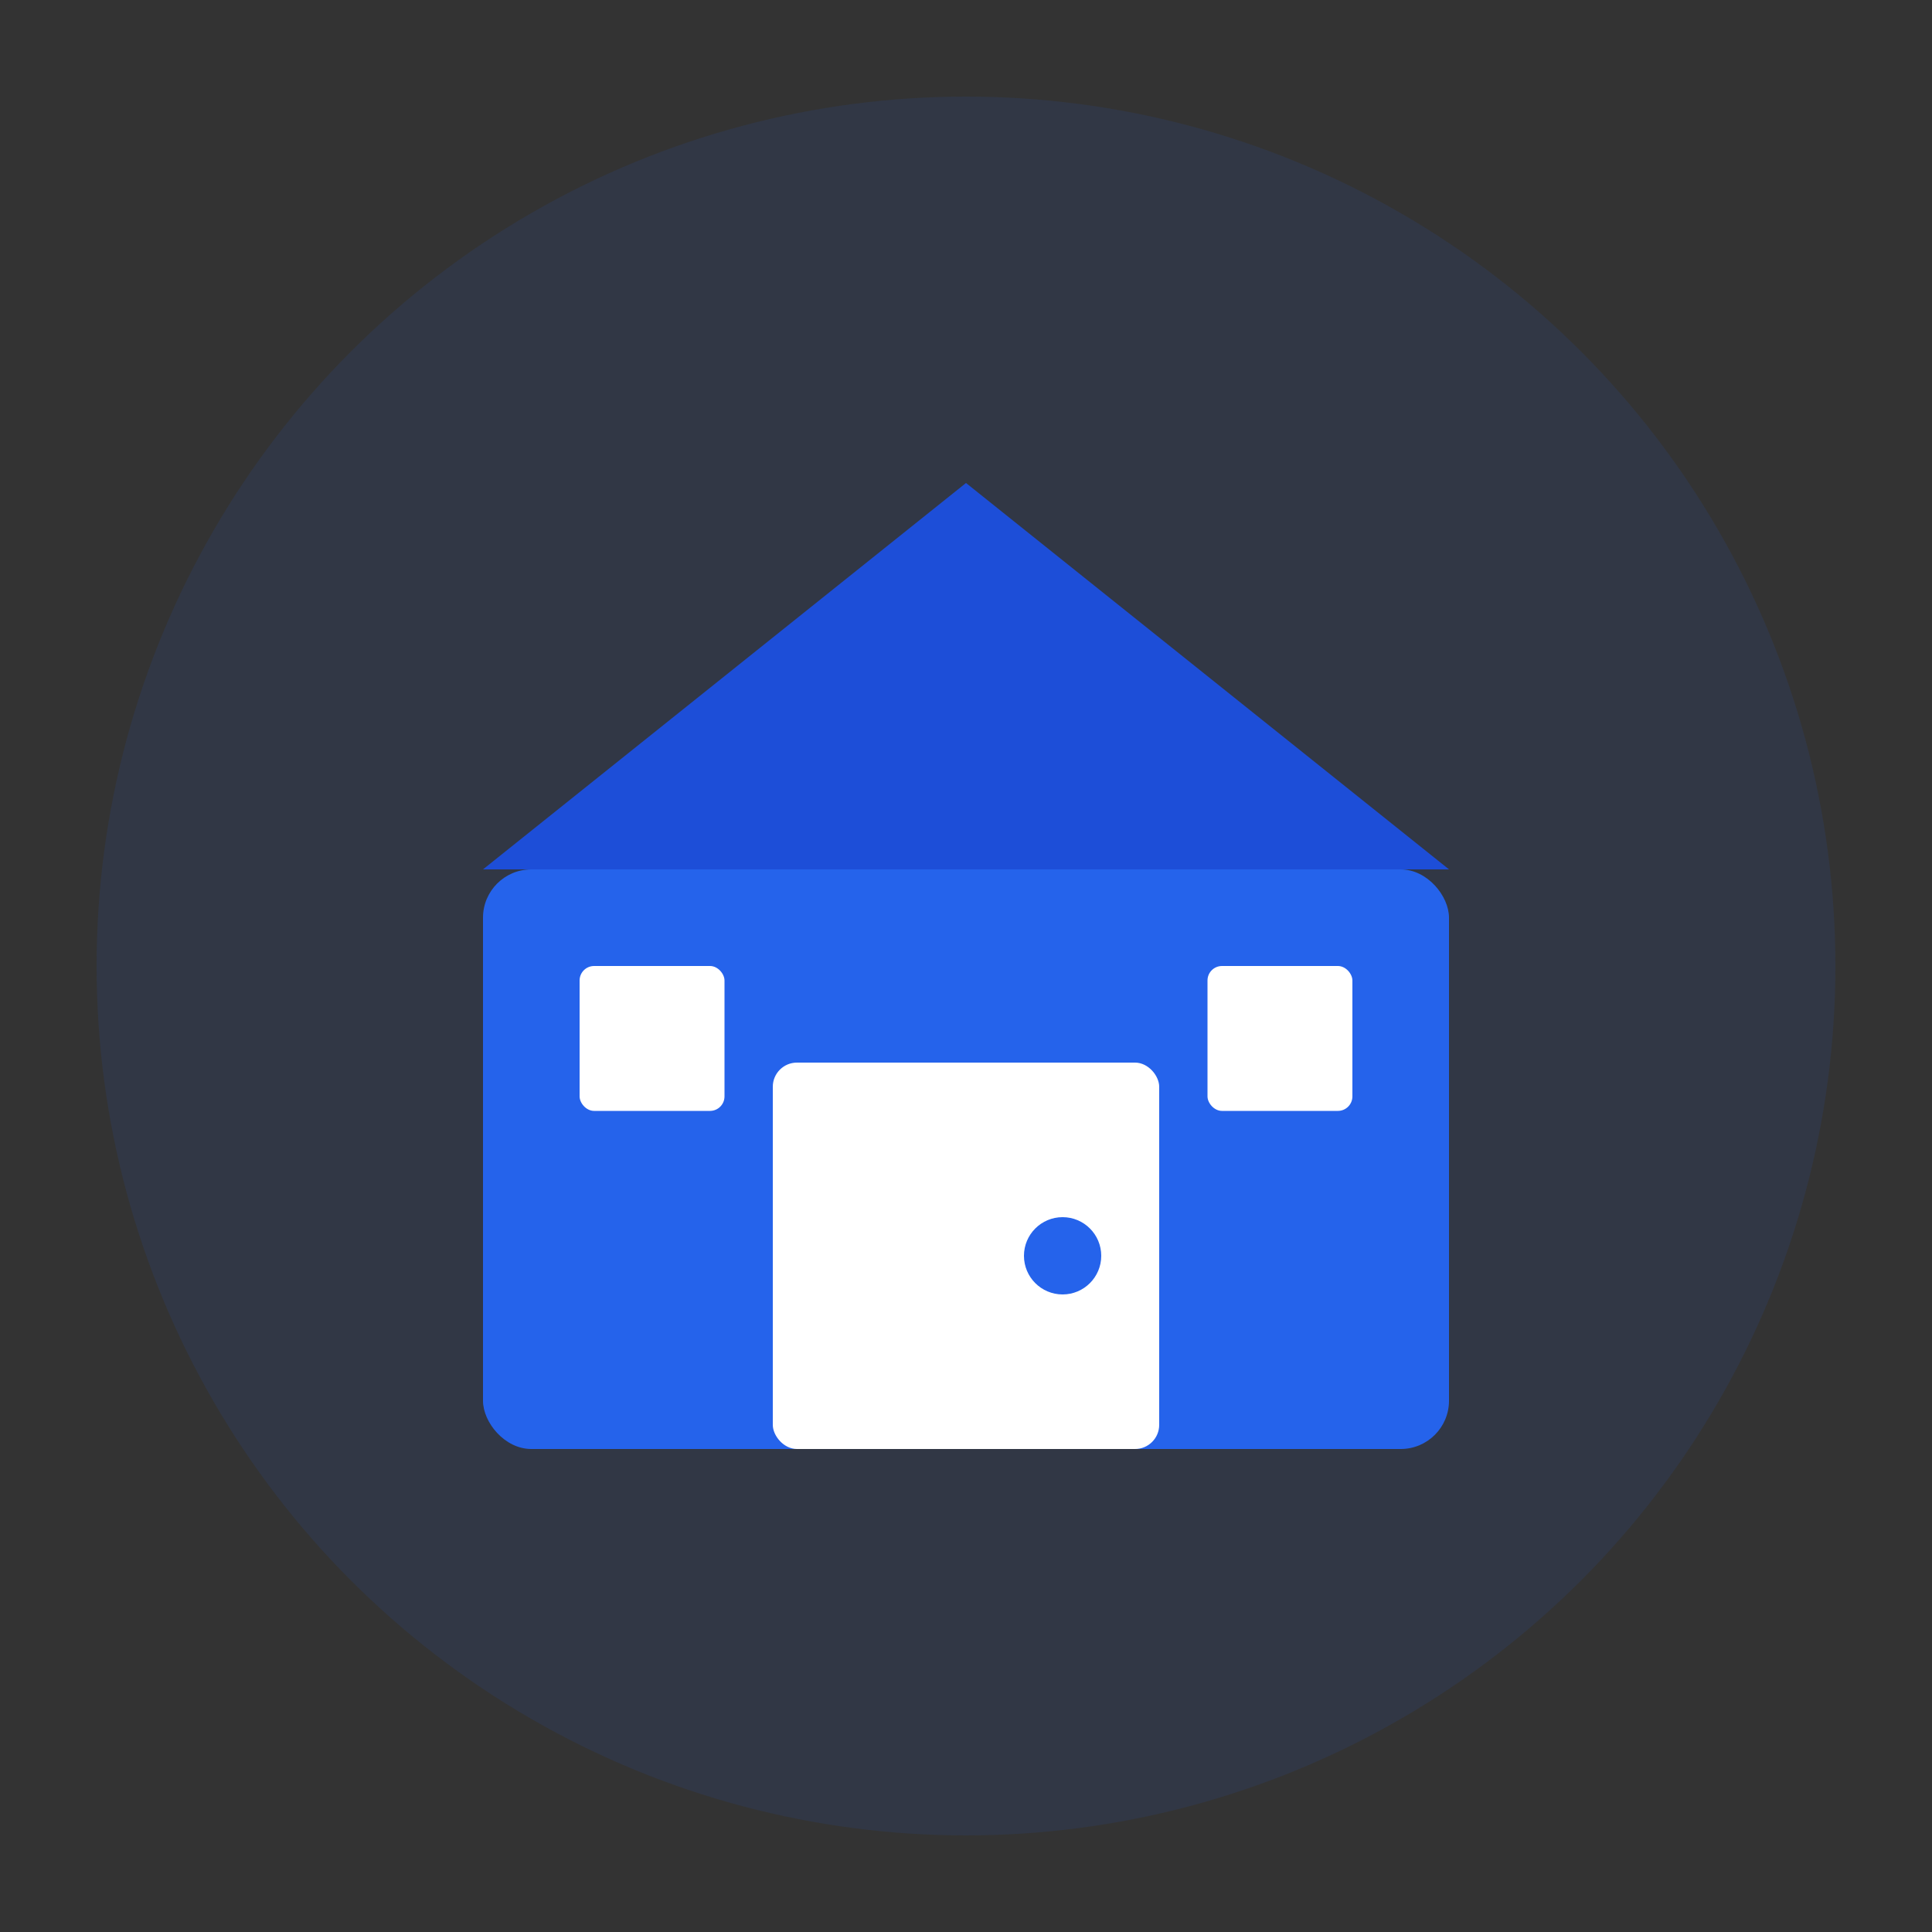<svg width="40" height="40" viewBox="0 0 40 40" xmlns="http://www.w3.org/2000/svg">
  <rect x="0" y="0" width="40" height="40" fill="#333333" stroke="none"/>
  <!-- Background circle -->
  <circle cx="20" cy="20" r="18" fill="#2563eb" opacity="0.1"/>
  
  <!-- House/Door Icon -->
  <g transform="translate(10, 10)">
    <!-- House base -->
    <rect x="0" y="8" width="20" height="12" fill="#2563eb" rx="1"/>
    
    <!-- Roof -->
    <path d="M0 8 L10 0 L20 8 Z" fill="#1d4ed8"/>
    
    <!-- Door -->
    <rect x="6" y="12" width="8" height="8" fill="#ffffff" rx="0.5"/>
    
    <!-- Door handle -->
    <circle cx="12" cy="16" r="0.8" fill="#2563eb"/>
    
    <!-- Windows -->
    <rect x="2" y="10" width="3" height="3" fill="#ffffff" rx="0.3"/>
    <rect x="15" y="10" width="3" height="3" fill="#ffffff" rx="0.3"/>
  </g>
</svg> 